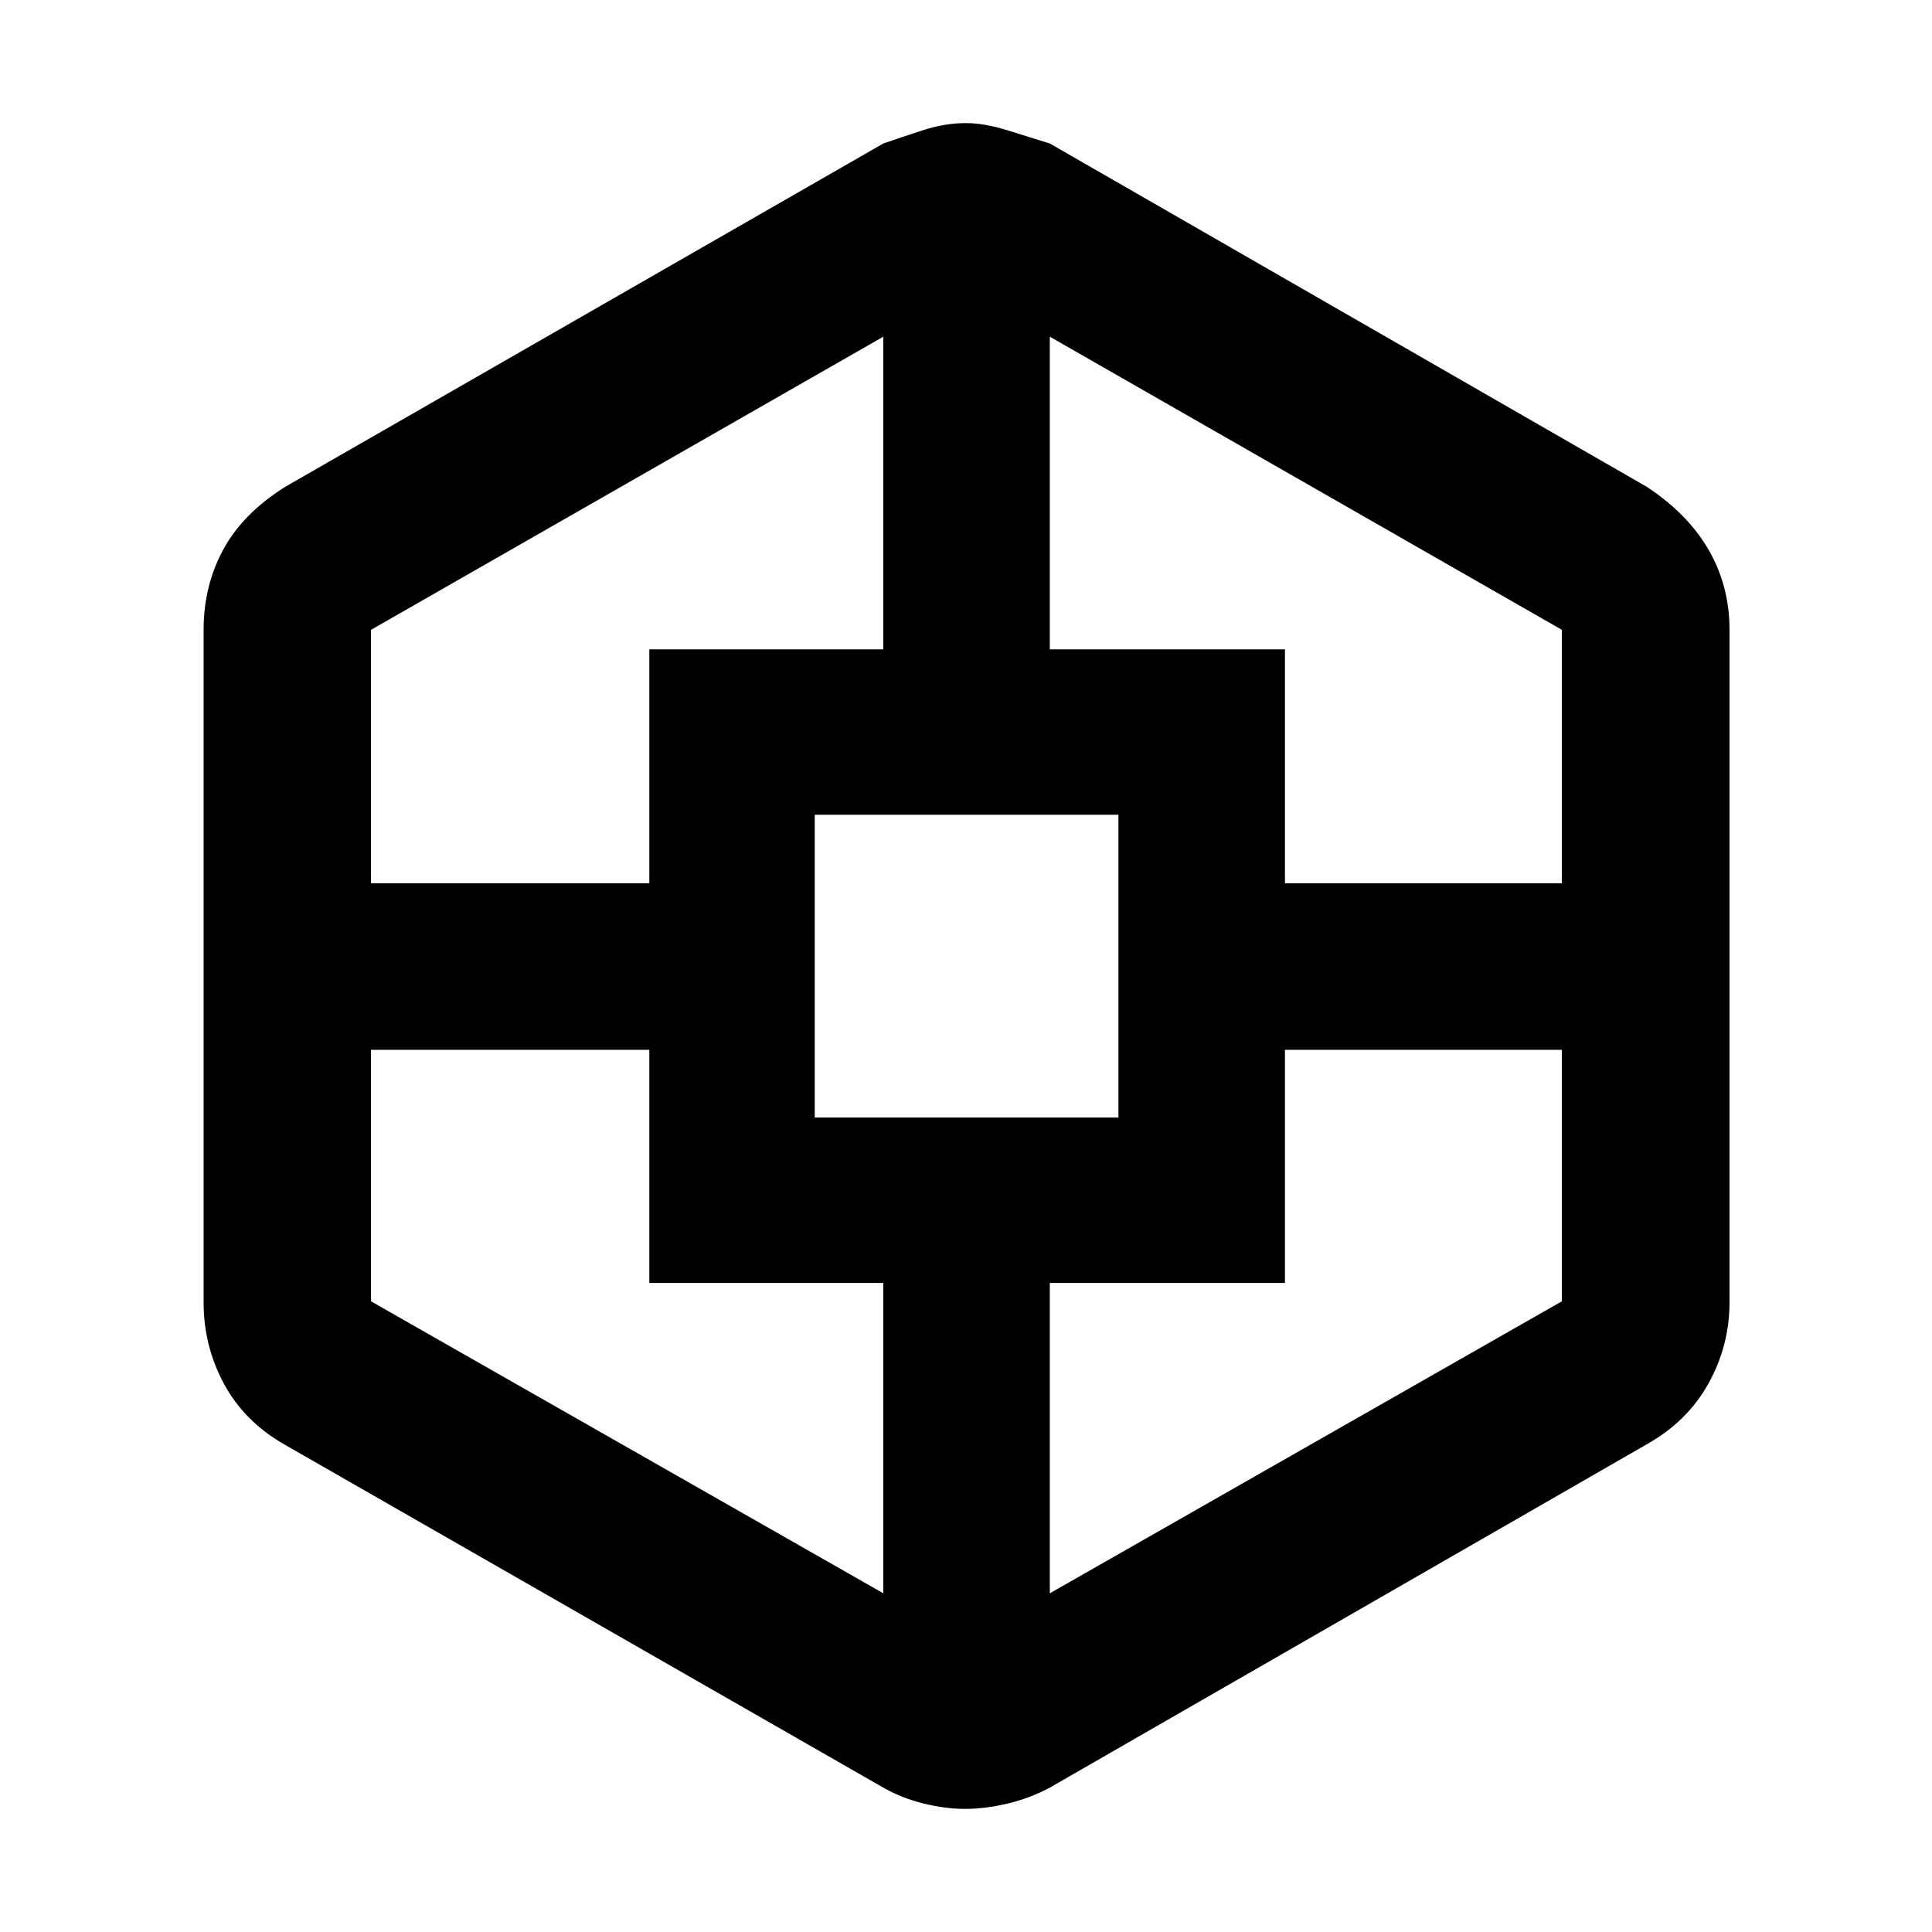 <svg xmlns="http://www.w3.org/2000/svg" height="48" viewBox="0 -960 960 960" width="48"><path d="M479.42-61.17q-9.55 0-20.42-2.66-10.88-2.66-20.09-7.91L141.13-242.35q-19.88-11.45-29.92-30.18-10.04-18.74-10.04-40.3v-334.21q0-21.79 9.72-39.8 9.73-18.01 30.81-31.25L438.91-888.7q8.88-3.07 19.73-6.6t21.26-3.53q9.16 0 20.54 3.53 11.38 3.53 21.21 6.6L818.3-718.09q20.51 13.55 30.8 31.47 10.29 17.91 10.29 39.58v334.21q0 21.41-10.45 40.26-10.46 18.86-30.64 30.22L521.65-71.74q-9.8 5.25-20.94 7.91-11.15 2.66-21.29 2.66ZM322.65-322.52v-115.83h-138.3v124.96L438.91-168.3v-154.22H322.65Zm0-314.83h116.26V-792.7L184.35-647.04v125.95h138.3v-116.26Zm82.18 232.65h150.91v-150.47H404.83v150.47Zm233.65 82.18H521.65v154.22l254.44-145.09v-124.96H638.48v115.83Zm0-314.83v116.26h137.61v-125.95L521.65-792.7v155.35h116.83Z"/></svg>